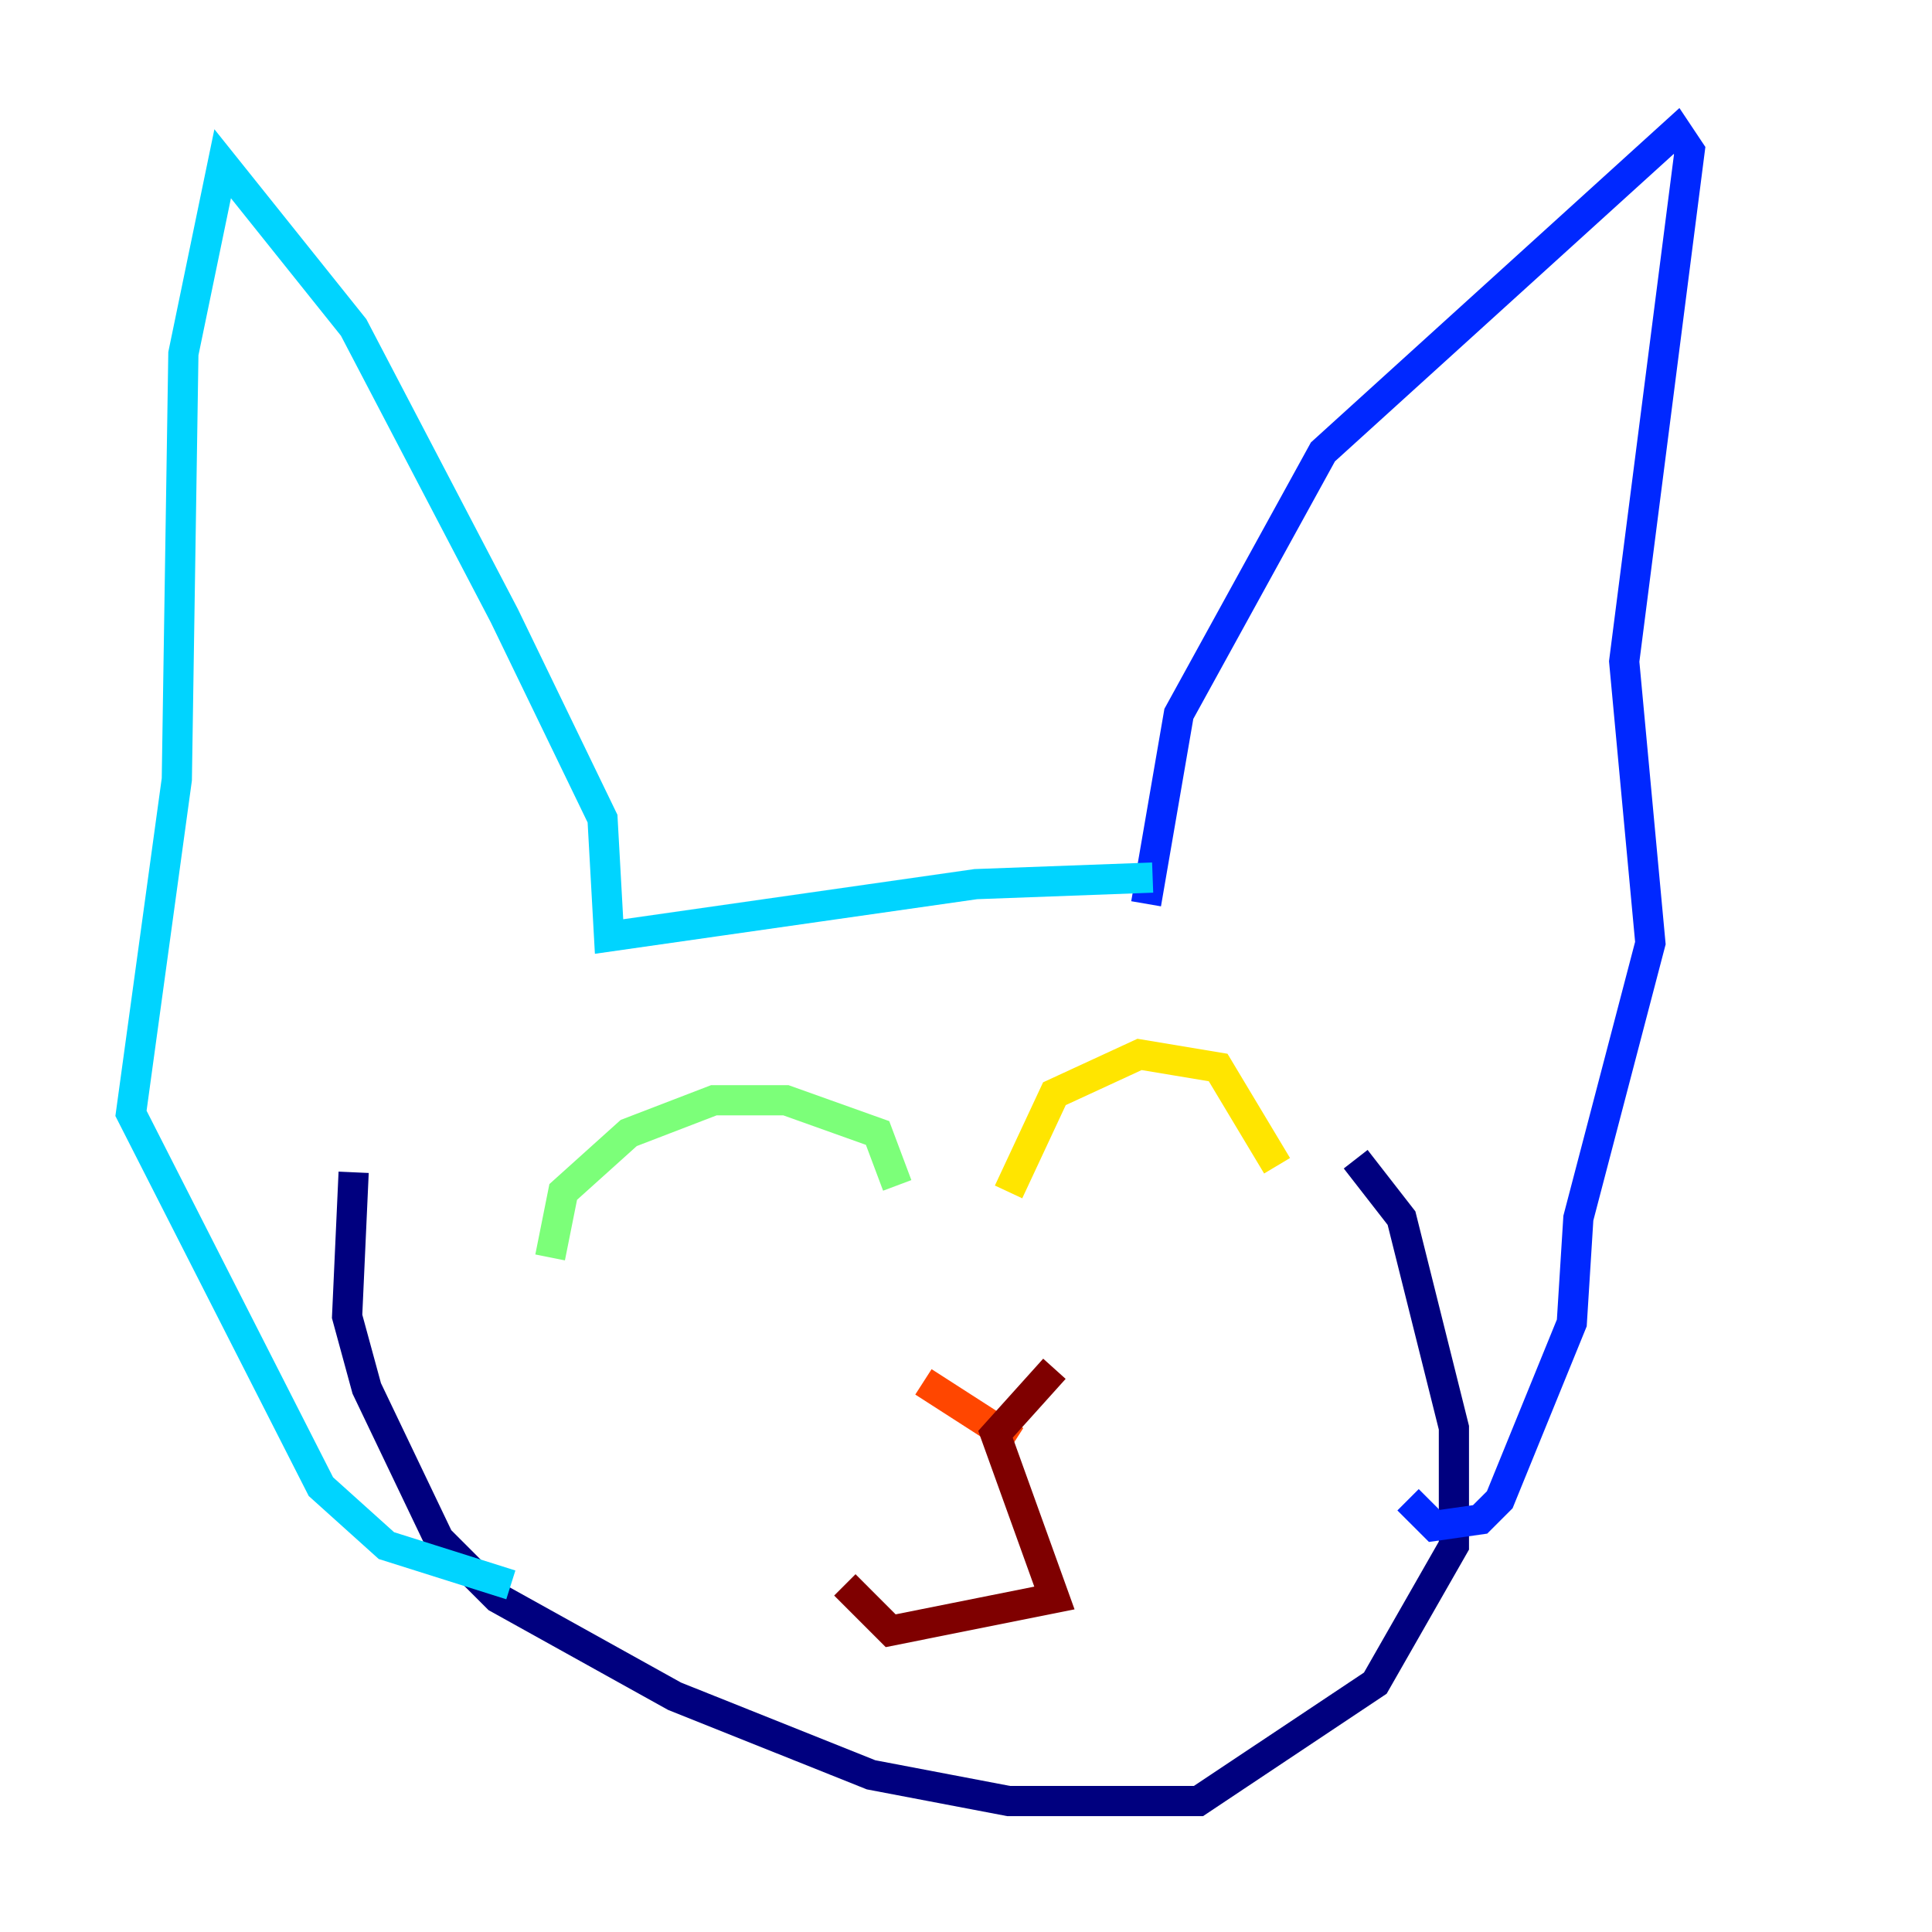 <?xml version="1.0" encoding="utf-8" ?>
<svg baseProfile="tiny" height="128" version="1.2" viewBox="0,0,128,128" width="128" xmlns="http://www.w3.org/2000/svg" xmlns:ev="http://www.w3.org/2001/xml-events" xmlns:xlink="http://www.w3.org/1999/xlink"><defs /><polyline fill="none" points="23.43,77.668 22.997,87.214 24.298,91.986 29.071,101.966 32.976,105.871 44.691,112.38 57.709,117.586 66.82,119.322 79.403,119.322 91.119,111.512 96.325,102.4 96.325,94.59 92.854,80.705 89.817,76.8" stroke="#00007f" stroke-width="2" /><polyline fill="none" points="75.932,59.878 78.102,47.295 87.647,29.939 111.078,8.678 111.946,9.98 107.607,43.824 109.342,62.481 104.57,80.705 104.136,87.647 99.363,99.363 98.061,100.664 95.024,101.098 93.288,99.363" stroke="#0028ff" stroke-width="2" /><polyline fill="none" points="76.366,58.142 64.651,58.576 40.352,62.047 39.919,54.237 33.41,40.786 23.43,21.695 14.752,10.848 12.149,23.43 11.715,51.634 8.678,73.763 21.261,98.495 25.6,102.4 33.844,105.003" stroke="#00d4ff" stroke-width="2" /><polyline fill="none" points="36.447,83.308 37.315,78.969 41.654,75.064 47.295,72.895 52.068,72.895 58.142,75.064 59.444,78.536" stroke="#7cff79" stroke-width="2" /><polyline fill="none" points="66.82,78.969 69.858,72.461 75.498,69.858 80.705,70.725 84.61,77.234" stroke="#ffe500" stroke-width="2" /><polyline fill="none" points="61.18,91.552 67.254,95.458" stroke="#ff4600" stroke-width="2" /><polyline fill="none" points="69.858,90.685 65.953,95.024 69.858,105.871 59.01,108.041 55.973,105.003" stroke="#7f0000" stroke-width="2" /></svg>